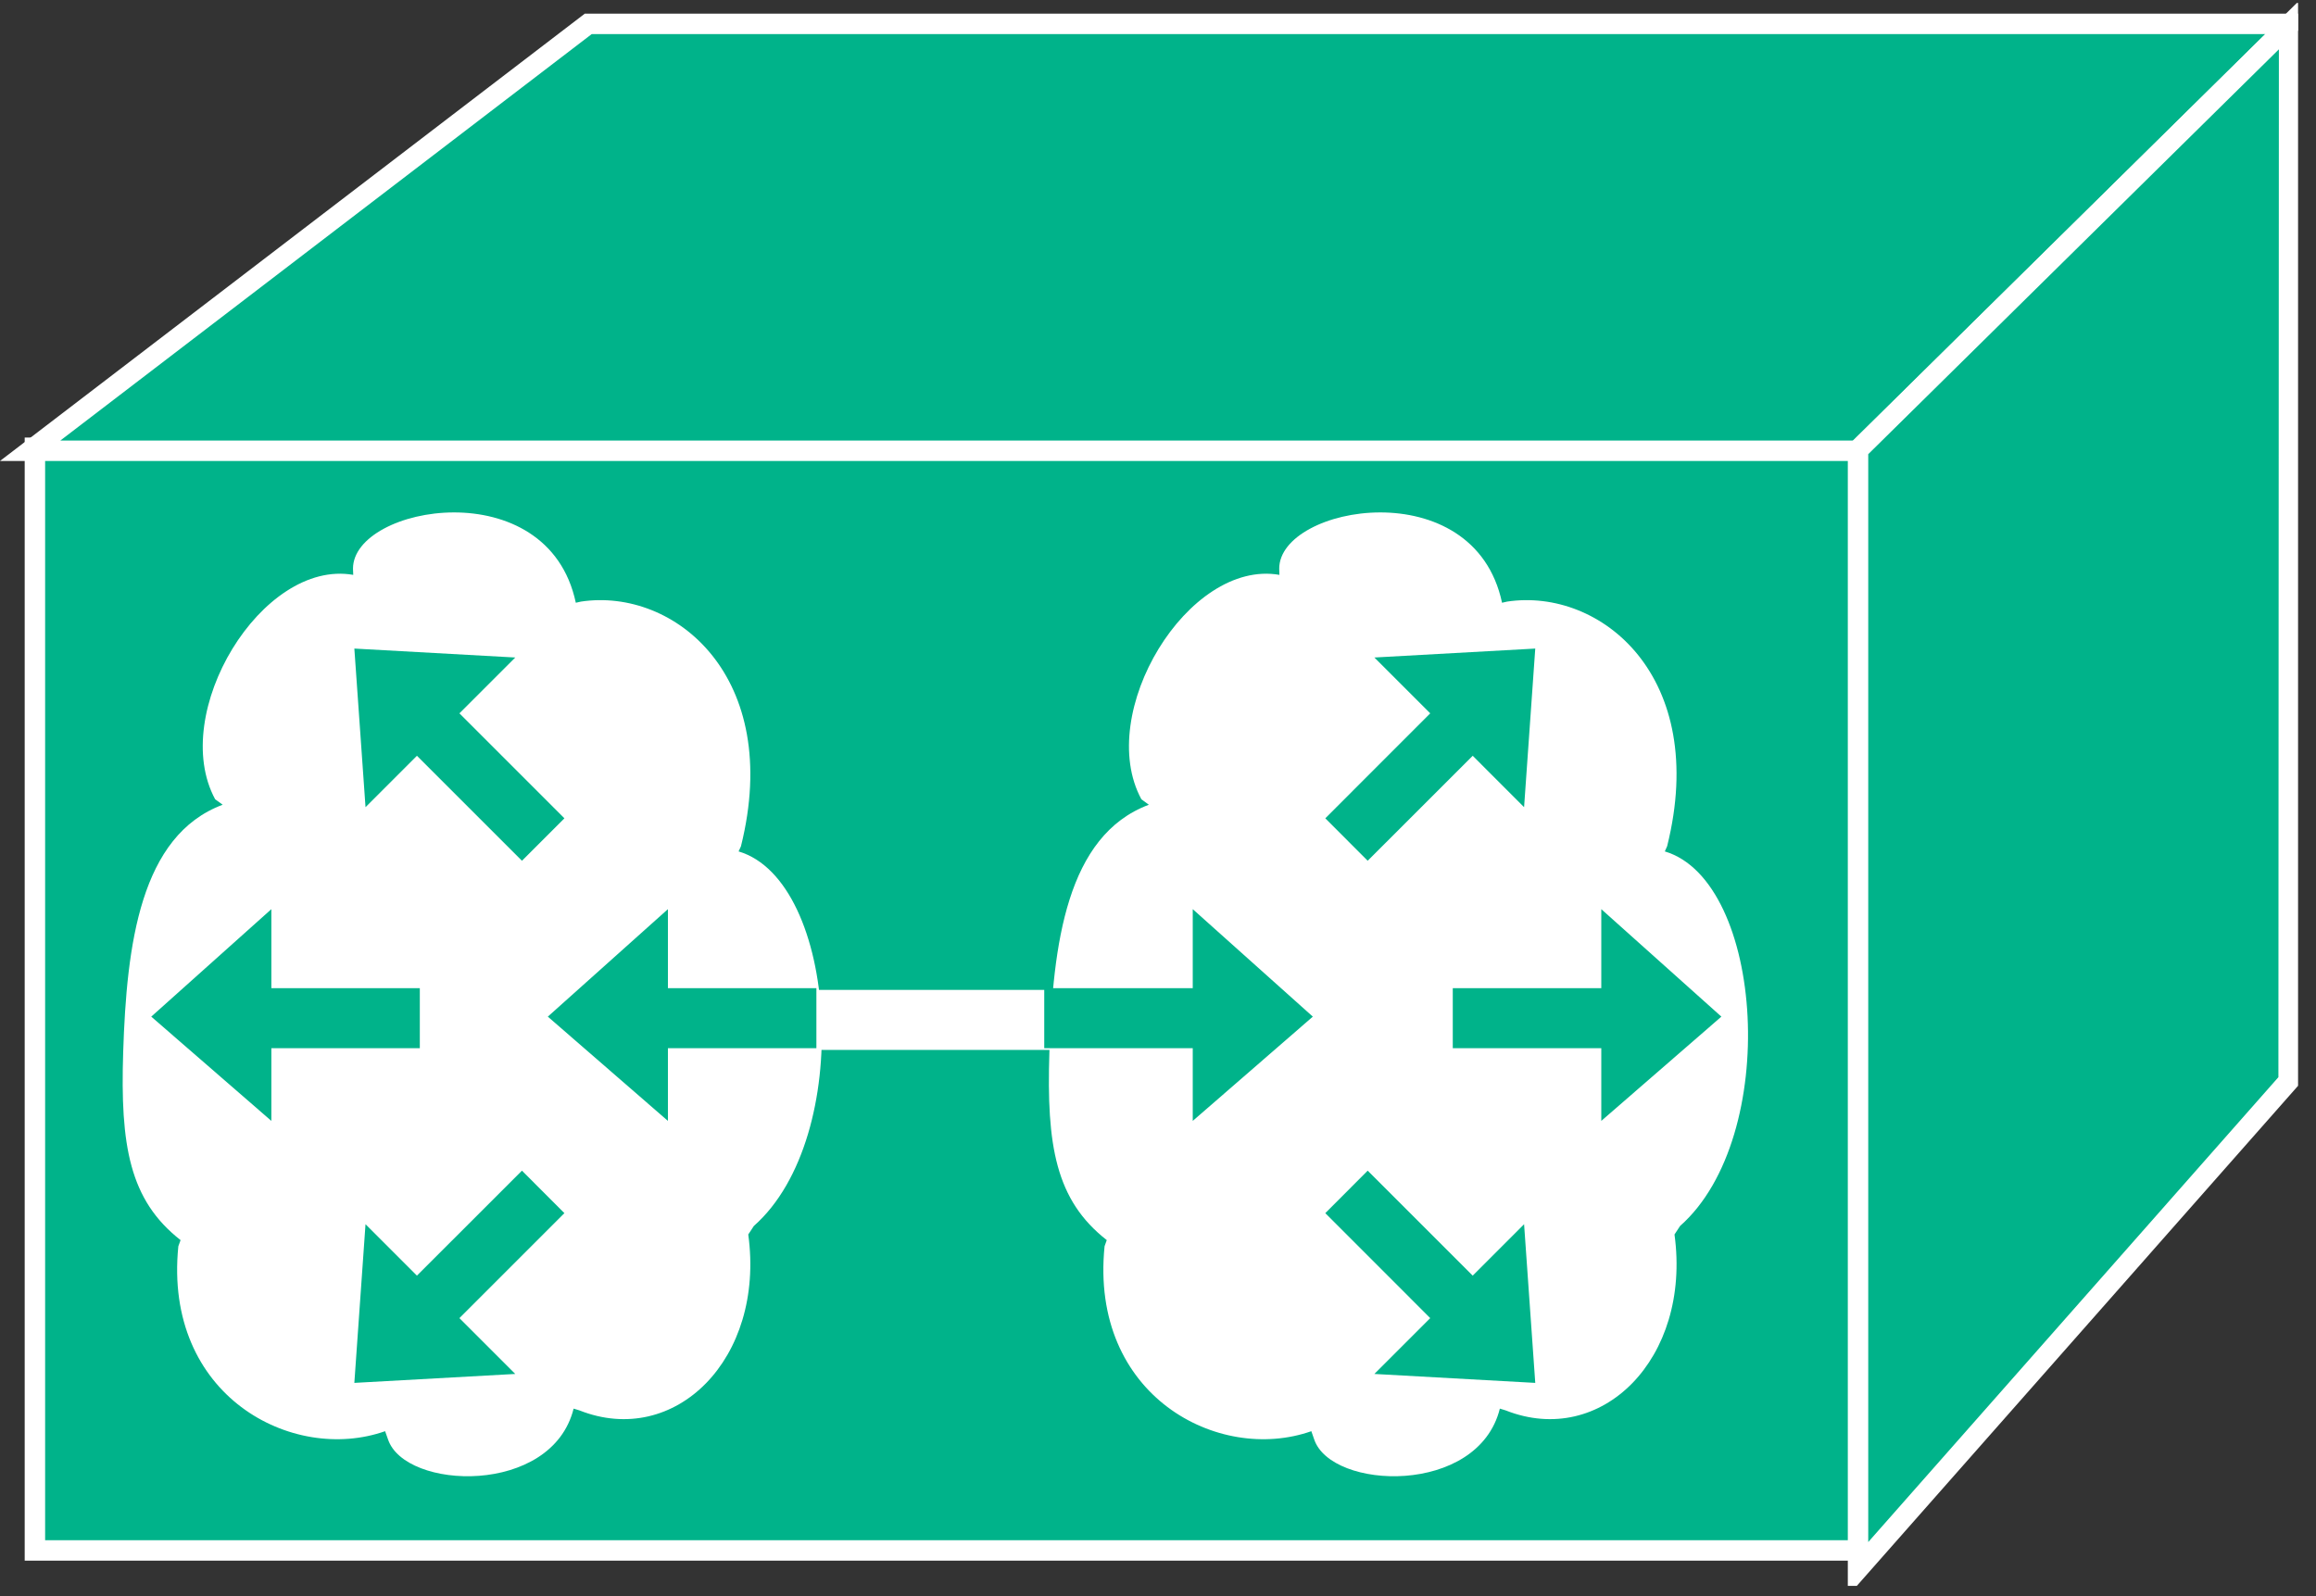 <?xml version="1.0" encoding="UTF-8" standalone="no"?>
<svg
   xmlns:dc="http://purl.org/dc/elements/1.1/"
   xmlns:cc="http://creativecommons.org/ns#"
   xmlns:rdf="http://www.w3.org/1999/02/22-rdf-syntax-ns#"
   xmlns:svg="http://www.w3.org/2000/svg"
   xmlns="http://www.w3.org/2000/svg"
   viewBox="0 0 60.453 41.667"
   height="41.667"
   width="60.453"
   xml:space="preserve"
   id="svg2"
   version="1.1"><rect x="0" y="0" width="60.453" height="41.667" fill="#333333" stroke="none"/><defs
     id="defs6"><clipPath
       id="clipPath20"
       clipPathUnits="userSpaceOnUse"><path
         id="path18"
         d="M 0,2 V 312 H 450 V 2 Z" /></clipPath></defs><g
     transform="matrix(1.333,0,0,-1.333,0,41.667)"
     id="g10"><g
       transform="scale(0.1)"
       id="g12"><g
         id="g14"><g
           clip-path="url(#clipPath20)"
           id="g16"><path
             id="path22"
             style="fill:#00B38A;fill-opacity:1;fill-rule:nonzero;stroke:none"
             d="m 6.836,8.945 h 357.211 v 215.945 H 6.836 Z" /><path
             id="path24"
             style="fill:none;stroke:#FFFFFF;stroke-width:4;stroke-linecap:butt;stroke-linejoin:miter;stroke-miterlimit:4;stroke-dasharray:none;stroke-opacity:1"
             d="M 364.047,8.945 V 224.891 H 6.836 V 8.945 Z" /><path
             id="path26"
             style="fill:#00B38A;fill-opacity:1;fill-rule:nonzero;stroke:none"
             d="M 5.906,224.305 115.195,307.91 H 448.48 L 363.715,224.305 H 5.906" /><path
             id="path28"
             style="fill:none;stroke:#FFFFFF;stroke-width:4;stroke-linecap:butt;stroke-linejoin:miter;stroke-miterlimit:4;stroke-dasharray:none;stroke-opacity:1"
             d="M 5.906,224.305 115.195,307.91 H 448.48 l -84.765,-83.605 z" /><path
             id="path30"
             style="fill:#00B38A;fill-opacity:1;fill-rule:nonzero;stroke:none"
             d="m 363.832,5.293 84.316,95.574 0.098,206.836 -84.414,-83.23 V 5.293" /><path
             id="path32"
             style="fill:none;stroke:#FFFFFF;stroke-width:4;stroke-linecap:butt;stroke-linejoin:miter;stroke-miterlimit:4;stroke-dasharray:none;stroke-opacity:1"
             d="m 363.832,5.293 84.316,95.574 0.098,206.836 -84.414,-83.23 z" /><path
             id="path34"
             style="fill:#FFFFFF;fill-opacity:1;fill-rule:nonzero;stroke:none"
             d="m 145.09,146.844 c 8.269,33.176 -12.961,50.683 -31.328,47.922 l -1.008,-0.227 c -5.496,25.859 -43.633,19.082 -43.633,6.68 L 69.168,200 C 51.25,203.125 33.008,172.91 42.129,156.055 l 1.473,-1.075 C 27.488,148.965 24.793,127.637 24.121,106.523 23.535,88.231 25.344,77.551 35.359,69.719 L 34.922,68.516 C 31.973,39.227 57.258,25.898 75.41,32.297 l 0.559,-1.574 c 3.289,-9.98 32.097,-11.133 36.355,5.996 l 1.114,-0.34 c 18.73,-7.426 36.406,10.105 33.085,34.441 l 1.094,1.668 c 19.727,17.414 16.504,67.551 -2.988,73.352 l 0.461,1.004" /><path
             id="path36"
             style="fill:#FFFFFF;fill-opacity:1;fill-rule:nonzero;stroke:none"
             d="m 326.449,146.844 c 8.281,33.176 -12.949,50.683 -31.328,47.922 l -0.996,-0.227 c -5.508,25.859 -43.633,19.082 -43.633,6.68 L 250.531,200 c -17.91,3.125 -36.156,-27.09 -27.031,-43.945 l 1.465,-1.075 c -16.11,-6.015 -18.805,-27.343 -19.477,-48.457 -0.586,-18.293 1.223,-28.972 11.235,-36.804 l -0.43,-1.203 c -2.953,-29.289 22.324,-42.617 40.488,-36.219 l 0.547,-1.574 c 3.301,-9.98 32.11,-11.133 36.367,5.996 l 1.114,-0.34 c 18.73,-7.426 36.406,10.105 33.086,34.441 l 1.093,1.668 C 348.715,89.902 345.492,140.039 326,145.84 l 0.449,1.004" /><path
             id="path38"
             style="fill:#00B38A;fill-opacity:1;fill-rule:nonzero;stroke:none"
             d="m 102.207,144.012 -20.566,20.558 -10.066,-10.066 -2.188,31.062 31.511,-1.75 -10.937,-10.933 20.559,-20.559 -8.313,-8.312" /><path
             id="path40"
             style="fill:#00B38A;fill-opacity:1;fill-rule:nonzero;stroke:none"
             d="M 102.207,83.32 81.641,62.762 71.574,72.832 69.387,41.758 100.898,43.508 89.961,54.441 110.52,75 l -8.313,8.32" /><path
             id="path42"
             style="fill:#00B38A;fill-opacity:1;fill-rule:nonzero;stroke:none"
             d="M 82.207,107.305 H 53.137 V 93.066 L 29.617,113.484 53.137,134.531 V 119.063 H 82.207 v -11.758" /><path
             id="path44"
             style="fill:#00B38A;fill-opacity:1;fill-rule:nonzero;stroke:none"
             d="m 267.816,144.012 20.567,20.558 10.058,-10.066 2.188,31.062 -31.504,-1.75 10.938,-10.933 -20.547,-20.559 8.3,-8.312" /><path
             id="path46"
             style="fill:#00B38A;fill-opacity:1;fill-rule:nonzero;stroke:none"
             d="m 267.816,83.32 20.567,-20.559 10.058,10.07 2.188,-31.074 -31.504,1.75 10.938,10.934 L 259.516,75 l 8.3,8.32" /><path
             id="path48"
             style="fill:#00B38A;fill-opacity:1;fill-rule:nonzero;stroke:none"
             d="m 284.477,107.305 h 29.082 V 93.066 l 23.515,20.418 -23.515,21.047 v -15.468 h -29.082 v -11.758" /><path
             id="path50"
             style="fill:#FFFFFF;fill-opacity:1;fill-rule:nonzero;stroke:none"
             d="m 154.309,106.965 h 57.656 v 11.754 H 154.309 Z" /><path
             id="path52"
             style="fill:#00B38A;fill-opacity:1;fill-rule:nonzero;stroke:none"
             d="m 204.48,107.305 h 29.079 V 93.066 l 23.515,20.418 -23.515,21.047 V 119.063 H 204.48 v -11.758" /><path
             id="path54"
             style="fill:#00B38A;fill-opacity:1;fill-rule:nonzero;stroke:none"
             d="M 159.863,107.305 H 130.789 V 93.066 l -23.516,20.418 23.516,21.047 v -15.468 h 29.074 v -11.758" /></g></g></g></g></svg>
